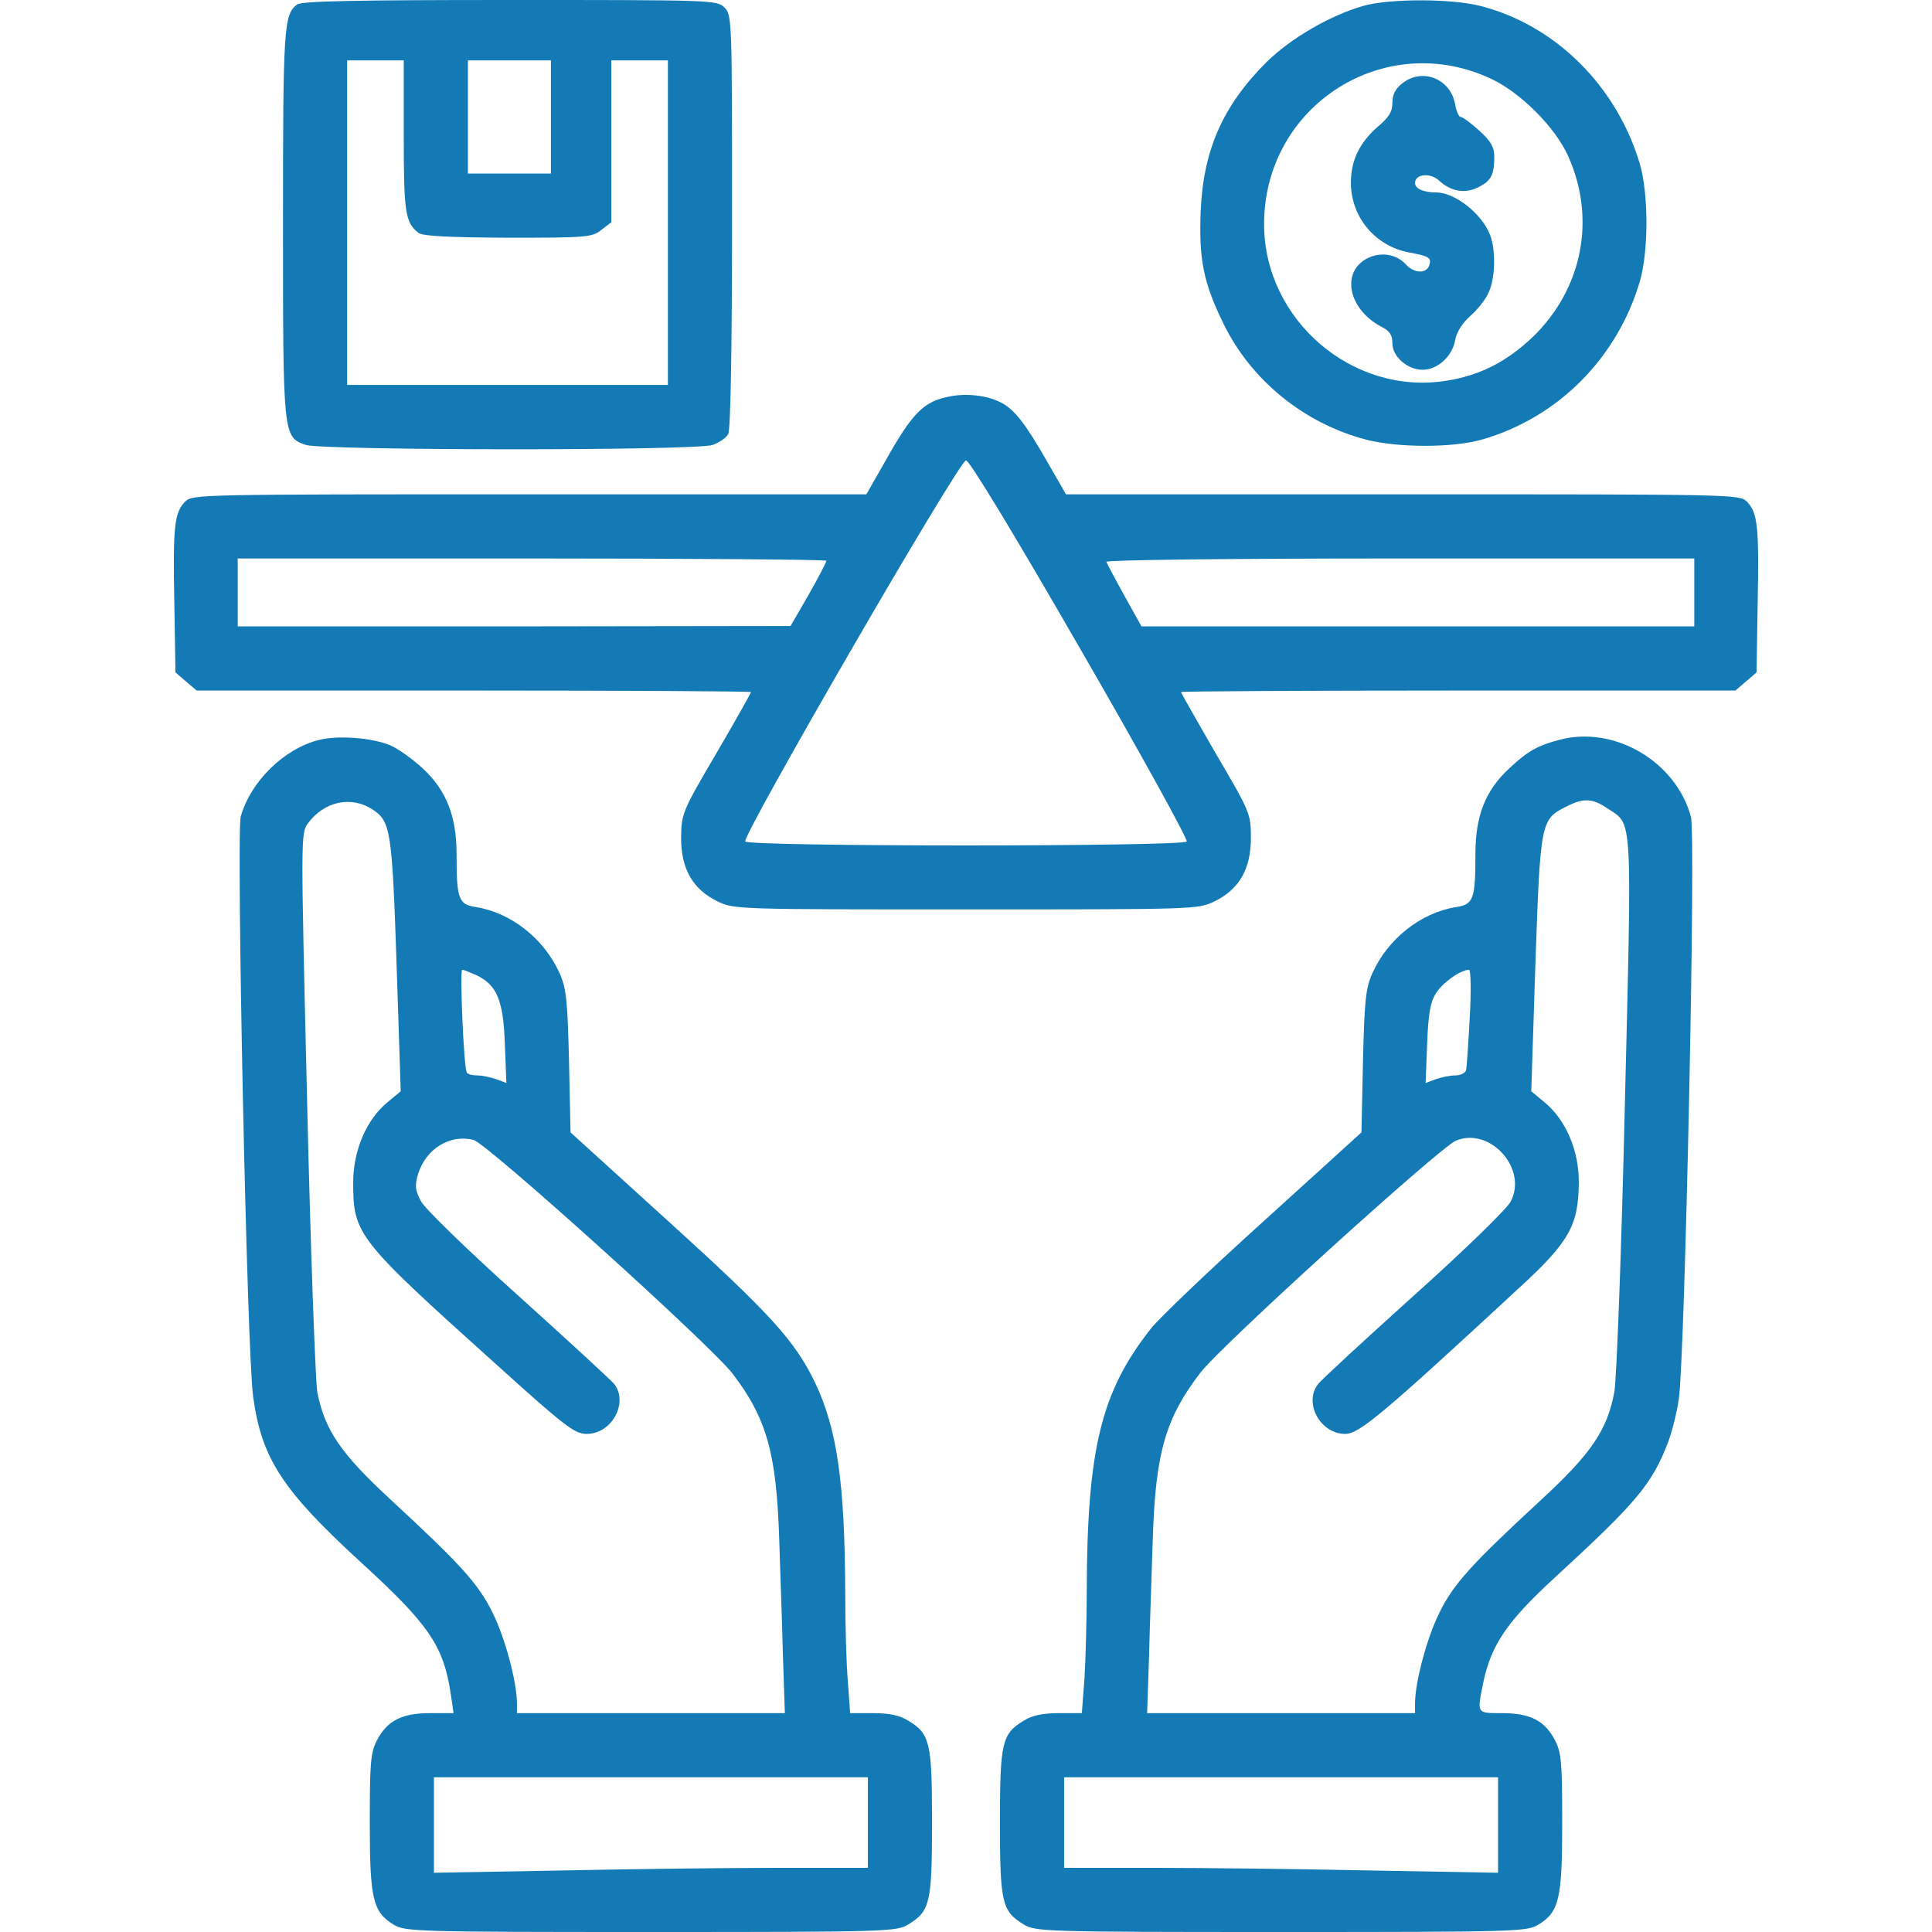 <svg width="512" height="512" viewBox="0 0 512 512" fill="none" xmlns="http://www.w3.org/2000/svg">
<g clip-path="url(#clip0_363_3373)">
<path d="M78.7 1.2C75.2 3.9 75 7.5 75 59.099C75 115.6 75 115.8 81 117.9C85.5 119.4 184.4 119.5 188.9 117.9C190.6 117.3 192.5 116 193 115C193.6 113.8 194 92.2 194 58.599C194 5.3 194 4 192 2C190 -0 188.7 -0 135.2 -0C92.9 -0 80 0.3 78.7 1.2ZM107 36.099C107 56.3 107.4 58.999 110.9 61.7C112 62.599 118.8 62.9 134.6 62.999C155.5 62.999 156.9 62.9 159.4 60.9L162 58.9V37.4V15.999H169.5H177V58.999V102H134.5H92V58.999V15.999H99.5H107V36.099ZM146 31V45.999H135H124V31V15.999H135H146V31Z" fill="#137AB6"/>
<path d="M361.497 1.501C352.597 4.001 342.097 10.101 335.597 16.501C324.097 28.001 318.897 39.701 318.197 55.901C317.697 68.801 318.897 74.901 324.297 85.901C331.597 100.8 345.597 112.2 361.997 116.5C370.497 118.7 384.997 118.7 392.697 116.5C412.897 110.7 428.597 94.901 434.597 74.501C436.897 66.501 436.897 51.501 434.597 43.501C428.497 22.901 412.297 6.701 392.397 1.601C384.797 -0.399 368.497 -0.399 361.497 1.501ZM395.397 21.001C402.997 24.601 412.097 33.701 415.497 41.201C423.097 57.901 419.397 76.601 406.097 89.401C399.197 95.901 392.197 99.501 383.297 100.9C358.397 104.9 334.997 84.701 334.997 59.401C334.997 27.901 367.097 7.501 395.397 21.001Z" fill="#137AB6"/>
<path d="M371.6 22.1C369.8 23.5 369 25.1 369 27.2C369 29.6 368.1 31.1 365.1 33.6C360.3 37.8 358 42.5 358 48.4C358 57.5 364.4 65.2 373.4 66.9C378.8 67.9 379.5 68.3 378.7 70.5C377.8 72.6 374.7 72.4 372.6 70.1C370.3 67.6 366.8 66.8 363.4 68C355.2 71.1 356.8 81.7 366.1 86.6C368.3 87.7 369 88.8 369 91C369 94.5 373 98 377 98C380.9 98 384.8 94.5 385.6 90.3C386 88 387.5 85.6 389.8 83.6C391.7 81.9 393.9 79.1 394.6 77.3C396.3 73.4 396.4 66.2 394.9 62.3C392.8 56.7 385.6 51 380.6 51C377.2 51 375 50 375 48.5C375 46.1 379 45.7 381.3 47.8C384.5 50.8 388.3 51.4 391.8 49.6C395.2 47.9 396 46.3 396 41.5C396 39 395.1 37.4 392 34.6C389.8 32.6 387.6 31 387.1 31C386.6 31 385.9 29.4 385.6 27.5C384.3 20.8 376.9 17.9 371.6 22.1Z" fill="#137AB6"/>
<path d="M252.001 105C244.801 106.3 241.901 109.2 234.501 122.4L229.601 131H140.301C53.201 131 51.001 131 49.101 132.9C46.201 135.8 45.801 139.5 46.201 159.8L46.501 178.2L49.301 180.6L52.101 183H125.601C166.001 183 199.001 183.2 199.001 183.4C199.001 183.7 194.901 191 189.801 199.7C180.701 215.2 180.601 215.6 180.501 222.1C180.501 230.3 183.601 235.7 190.201 238.9C194.601 241 195.501 241 256.001 241C316.501 241 317.401 241 321.801 238.9C328.401 235.7 331.501 230.3 331.501 222.1C331.501 215.6 331.301 215.2 322.201 199.7C317.201 191 313.001 183.7 313.001 183.4C313.001 183.2 346.001 183 386.401 183H459.901L462.701 180.6L465.501 178.2L465.801 159.8C466.201 139.5 465.801 135.8 462.901 132.9C461.001 131 458.801 131 371.801 131H282.501L277.501 122.3C271.701 112.2 268.801 108.4 265.101 106.6C261.601 104.8 256.301 104.2 252.001 105ZM286.301 172C302.201 199.5 314.801 222.4 314.501 223C313.701 224.4 198.401 224.4 197.501 223C196.601 221.5 254.201 122 256.001 122C256.901 122 268.501 141.1 286.301 172ZM219.001 148.6C219.001 149 216.901 153 214.301 157.6L209.501 165.9L136.301 166H63.001V157V148H141.001C183.901 148 219.001 148.3 219.001 148.6ZM449.001 157V166H375.801H302.501L298.001 157.9C295.501 153.4 293.401 149.4 293.201 148.9C293.001 148.4 325.001 148 370.901 148H449.001V157Z" fill="#137AB6"/>
<path d="M84.498 196.1C75.298 198.4 66.398 207.1 63.798 216.4C62.598 221.1 65.398 358.3 67.098 370.2C69.298 386.4 74.798 394.9 95.398 413.8C113.798 430.6 117.598 436.2 119.498 449.2L120.198 454H113.998C106.498 454 102.598 456 99.898 461.2C98.198 464.5 97.998 467.2 97.998 483.1C97.998 503.3 98.798 506.7 104.398 510.1C107.398 511.9 110.698 512 172.498 512C235.198 512 237.598 511.9 240.698 510C246.498 506.5 246.998 504.2 246.998 483C246.998 461.8 246.498 459.5 240.698 456C238.498 454.6 235.698 454 231.398 454H225.298L224.698 445.7C224.298 441.2 223.998 430.7 223.998 422.5C223.898 393.1 221.898 378.8 215.998 366.4C210.698 355.4 204.198 348.2 177.398 323.9L151.198 300.1L150.798 281.3C150.398 265.1 150.098 261.9 148.298 257.9C144.198 248.8 135.498 241.9 126.198 240.4C121.498 239.7 120.998 238.3 120.998 226.4C120.998 216.3 118.298 209.5 112.098 203.7C109.398 201.2 105.498 198.4 103.398 197.5C98.498 195.5 89.598 194.8 84.498 196.1ZM98.698 214.5C103.498 217.7 103.898 219.7 105.098 255.5L106.198 289.2L102.698 292.1C97.098 296.7 93.598 304.9 93.598 313.4C93.598 327.1 94.598 328.4 131.198 361.3C149.898 378.2 152.298 380 155.498 380C162.098 380 166.598 371.8 162.798 366.8C162.098 365.9 150.698 355.4 137.498 343.5C123.998 331.4 112.698 320.4 111.598 318.4C109.998 315.4 109.898 314.3 110.798 311.1C112.898 304.4 119.298 300.5 125.498 302.1C129.298 303.2 188.498 356.6 194.198 364.1C203.198 375.9 205.798 385.3 206.498 407.9C206.798 417 207.298 431.1 207.498 439.2L207.998 454H172.498H136.998V451.2C136.898 445.5 133.898 434.2 130.598 427.5C126.798 419.7 121.998 414.5 103.398 397.3C90.298 385.2 86.098 379 84.098 369C83.598 366 82.298 331.4 81.398 292.2C79.698 221.2 79.698 220.9 81.598 218.2C85.898 212.4 92.998 210.8 98.698 214.5ZM126.398 258.5C131.698 261.1 133.398 265.1 133.798 276.8L134.198 287L131.498 286C130.098 285.5 127.798 285 126.498 285C125.198 285 123.898 284.7 123.698 284.2C122.898 282.9 121.798 257 122.498 257C122.898 257 124.598 257.7 126.398 258.5ZM229.998 483V495H206.298C193.198 495 167.298 495.3 148.798 495.7L114.998 496.3V483.7V471H172.498H229.998V483Z" fill="#137AB6"/>
<path d="M413.5 196C407.6 197.5 404.9 199 400 203.6C393.6 209.5 391 216.2 391 226.4C391 238.3 390.5 239.7 385.8 240.4C376.5 241.9 367.8 248.8 363.7 257.9C361.9 261.9 361.6 265.1 361.2 281.3L360.8 300.1L334.8 323.7C320.5 336.6 307.1 349.4 305 352.1C291.8 368.8 288.1 384 288 421.6C288 429.3 287.7 439.8 287.4 444.8L286.7 454H280.6C276.3 454 273.5 454.6 271.3 456C265.5 459.5 265 461.8 265 483C265 504.2 265.5 506.5 271.3 510C274.4 511.9 276.8 512 339.5 512C401.3 512 404.6 511.9 407.6 510.1C413.2 506.7 414 503.3 414 483.1C414 467.2 413.8 464.5 412.1 461.2C409.4 456 405.5 454 398.1 454C391.2 454 391.4 454.2 393.1 445.8C395.2 435.9 399.4 429.7 411.9 418.2C433.9 398 437.8 393.3 442.1 382.1C443.1 379.4 444.4 374.3 444.9 370.8C446.5 360.1 449.5 221.2 448.1 216.4C444.1 201.8 427.9 192.3 413.5 196ZM426.1 214.3C432.7 218.7 432.5 214.9 430.6 293C429.7 331.8 428.4 366 427.8 369C425.9 379 421.7 385.2 408.6 397.3C390 414.5 385.2 419.7 381.4 427.5C378.1 434.2 375.1 445.5 375 451.2V454H339.5H304L304.5 439.2C304.7 431.1 305.2 417 305.5 407.9C306.2 385 308.9 375.8 318.1 363.8C323.6 356.6 381.3 304.3 385.8 302.3C394.9 298.5 405 309.8 400.3 318.5C399.3 320.4 387.7 331.7 374.5 343.5C361.3 355.4 349.9 365.9 349.3 366.8C345.4 371.8 349.9 380 356.5 380C360.2 380 366.4 374.8 402.6 341.3C415.9 329.1 418.3 324.7 418.4 313.5C418.5 305 415 296.8 409.3 292.1L405.8 289.2L406.9 255.4C408.2 217.9 408.3 217.1 415 213.8C419.6 211.4 422 211.5 426.1 214.3ZM389.5 269.7C389.1 276.8 388.7 283.1 388.5 283.7C388.2 284.4 387 285 385.6 285C384.2 285 381.9 285.5 380.5 286L377.8 287L378.2 276.8C378.5 268.9 379 265.7 380.5 263.3C382.2 260.5 386.9 257.1 389.3 257C389.8 257 389.9 262.7 389.5 269.7ZM397 483.7V496.3L363.3 495.7C344.7 495.3 318.8 495 305.8 495H282V483V471H339.5H397V483.7Z" fill="#137AB6"/>
</g>
<defs>
<clipPath id="clip0_363_3373">
<rect width="512" height="512" fill="white"/>
</clipPath>
</defs>
</svg>

